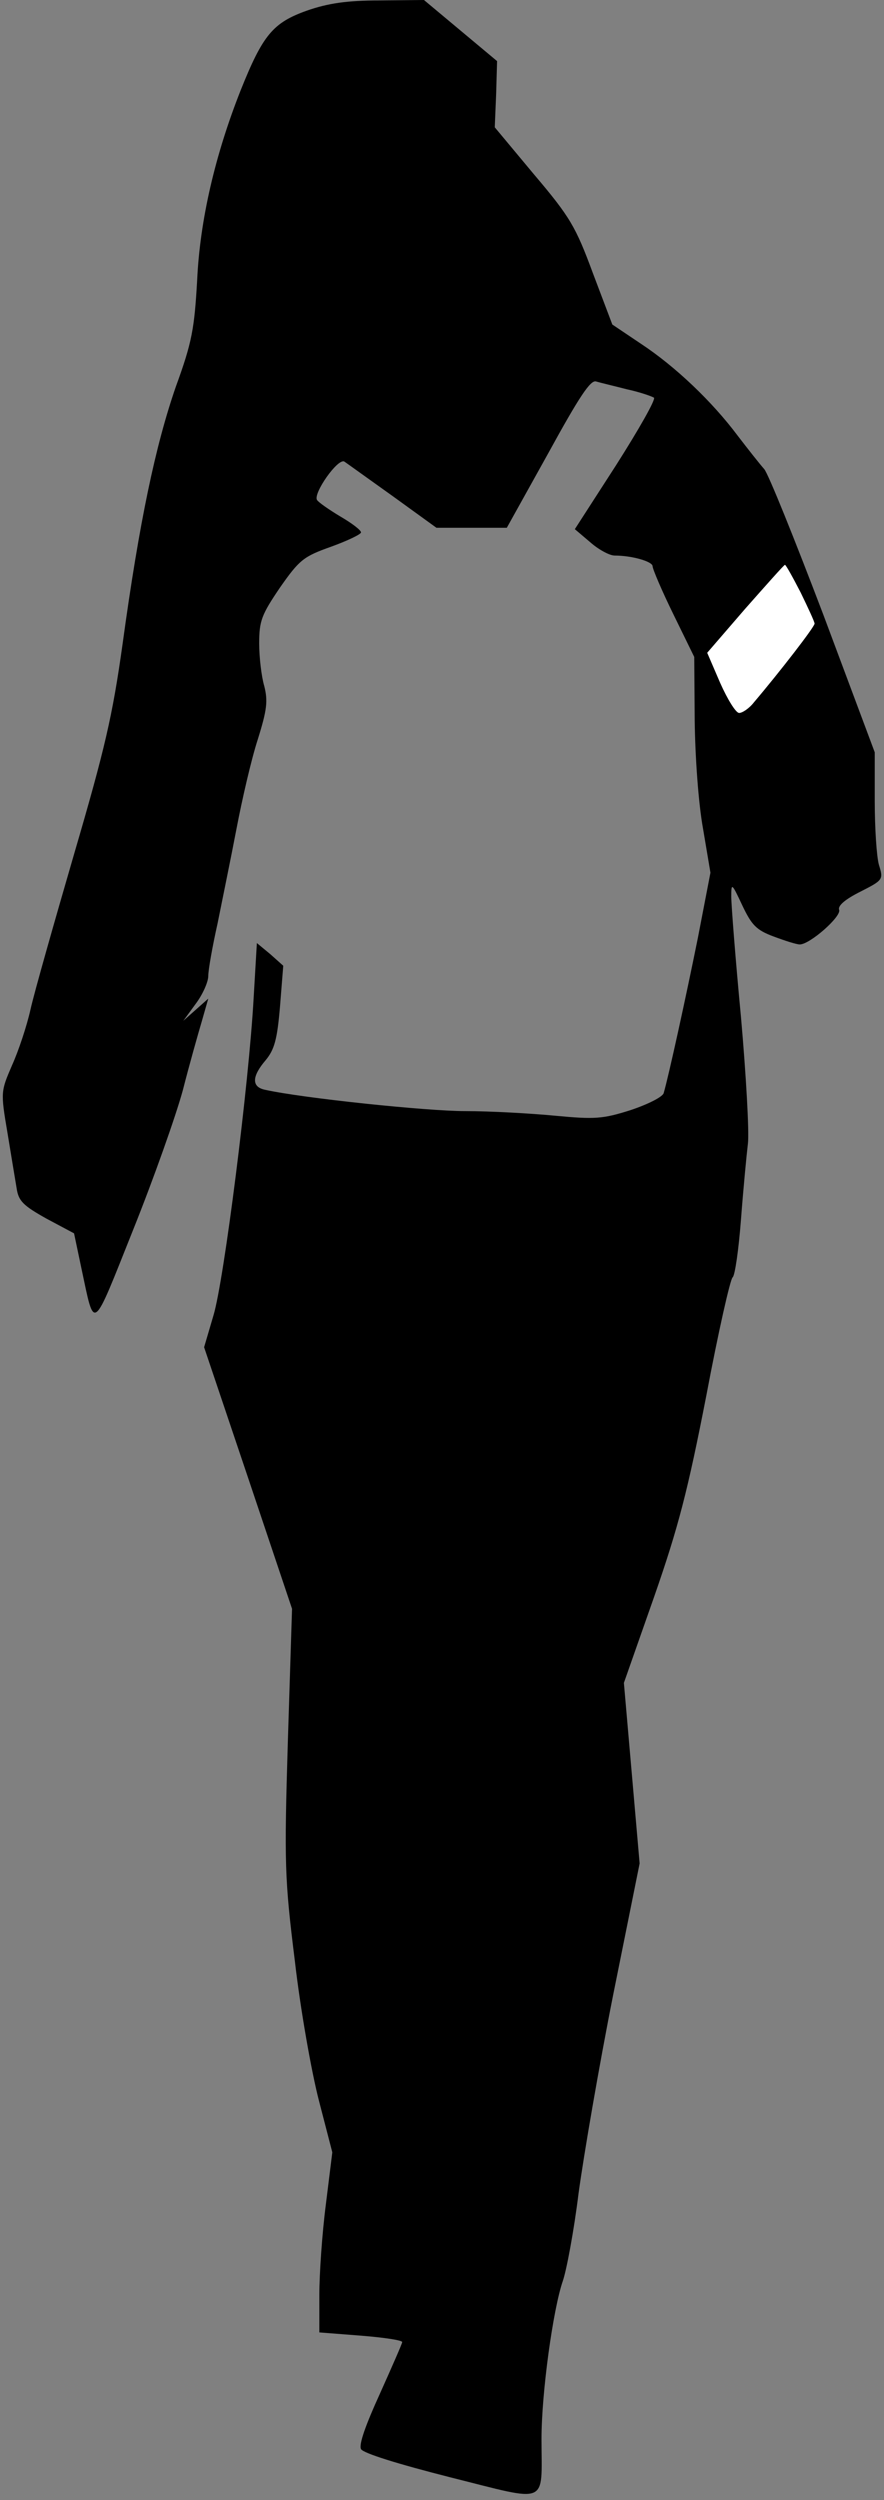 <?xml version="1.0" standalone="no"?>
<!DOCTYPE svg PUBLIC "-//W3C//DTD SVG 20010904//EN"
 "http://www.w3.org/TR/2001/REC-SVG-20010904/DTD/svg10.dtd">
<svg version="1.0" xmlns="http://www.w3.org/2000/svg"
 width="191pt" height="540pt" viewBox="0 0 191 540"
 preserveAspectRatio="xMidYMid meet">
<rect x="0" y="0" width="191" height="540" fill="#808080" stroke="none"/>
<g transform="translate(0,540) scale(0.1,-0.1)"
fill="#000000" stroke="none">
<path fill="#000000" stroke="none" d="M663 5377 c-73 -26 -95 -52 -143 -172
-55 -139 -88 -280 -94 -410 -6 -105 -11 -134 -46 -230 -44 -127 -79 -292 -115
-555 -22 -157 -38 -226 -105 -455 -43 -148 -86 -299 -94 -335 -8 -36 -26 -90
-40 -121 -24 -56 -25 -57 -10 -145 8 -49 17 -103 20 -121 4 -27 14 -37 64 -65
l60 -32 16 -76 c29 -136 22 -141 111 82 45 112 93 248 108 303 14 55 33 122
41 149 l14 49 -27 -24 -27 -24 27 37 c15 20 27 47 27 60 0 13 9 64 20 113 10
50 29 142 41 205 12 63 32 150 46 193 20 64 22 83 14 115 -6 20 -11 62 -11 92
0 49 5 62 45 121 42 60 51 67 110 88 36 13 65 27 65 31 0 5 -20 20 -44 34 -25
15 -48 31 -51 36 -9 14 45 91 59 83 6 -4 53 -38 105 -75 l94 -68 76 0 76 0 89
160 c68 124 92 160 104 156 10 -3 40 -10 67 -17 28 -6 53 -15 58 -18 4 -4 -33
-69 -82 -146 l-89 -138 33 -28 c18 -16 42 -29 53 -29 38 0 82 -13 82 -23 0 -6
20 -53 45 -104 l45 -92 1 -138 c1 -79 8 -178 18 -233 l16 -95 -27 -140 c-26
-129 -63 -298 -74 -336 -2 -8 -33 -24 -72 -37 -60 -19 -77 -20 -162 -12 -52 5
-140 10 -195 10 -83 0 -351 28 -432 46 -30 6 -29 29 1 64 19 23 25 45 31 116
l7 88 -28 25 -29 24 -7 -119 c-10 -182 -64 -611 -87 -686 l-20 -68 95 -282 95
-283 -9 -285 c-8 -266 -7 -298 15 -475 12 -105 36 -240 52 -302 l29 -112 -14
-113 c-8 -62 -14 -150 -14 -194 l0 -82 90 -7 c50 -4 90 -10 89 -14 0 -3 -22
-53 -48 -111 -31 -68 -46 -110 -41 -120 5 -9 79 -32 193 -61 216 -54 197 -62
197 83 0 100 25 280 46 341 8 23 24 108 34 189 11 81 44 274 75 430 l57 283
-17 195 -17 195 65 185 c53 152 73 230 113 435 26 138 52 253 57 256 5 4 13
60 18 125 5 66 12 139 15 164 3 25 -4 148 -15 273 -12 126 -21 243 -21 260 0
31 1 30 24 -19 20 -42 30 -53 68 -67 24 -9 49 -17 56 -17 22 0 91 61 85 75 -3
9 14 23 46 39 49 25 50 26 40 58 -5 18 -9 80 -9 138 l0 105 -111 297 c-62 163
-119 305 -128 315 -9 10 -35 43 -58 73 -54 72 -133 148 -209 198 l-61 41 -42
111 c-37 100 -49 121 -127 213 l-85 102 3 72 2 71 -79 66 -79 66 -96 -1 c-70
0 -111 -6 -157 -22z"/>
<path fill="#ffffff" stroke="none" d="M1730 4120 c16 -33 30 -63 30 -67 0 -7
-75 -104 -131 -170 -10 -13 -25 -23 -32 -23 -7 0 -25 29 -41 65 l-28 65 82 95
c46 52 84 95 86 95 2 0 17 -27 34 -60z"/>
</g>
</svg>
